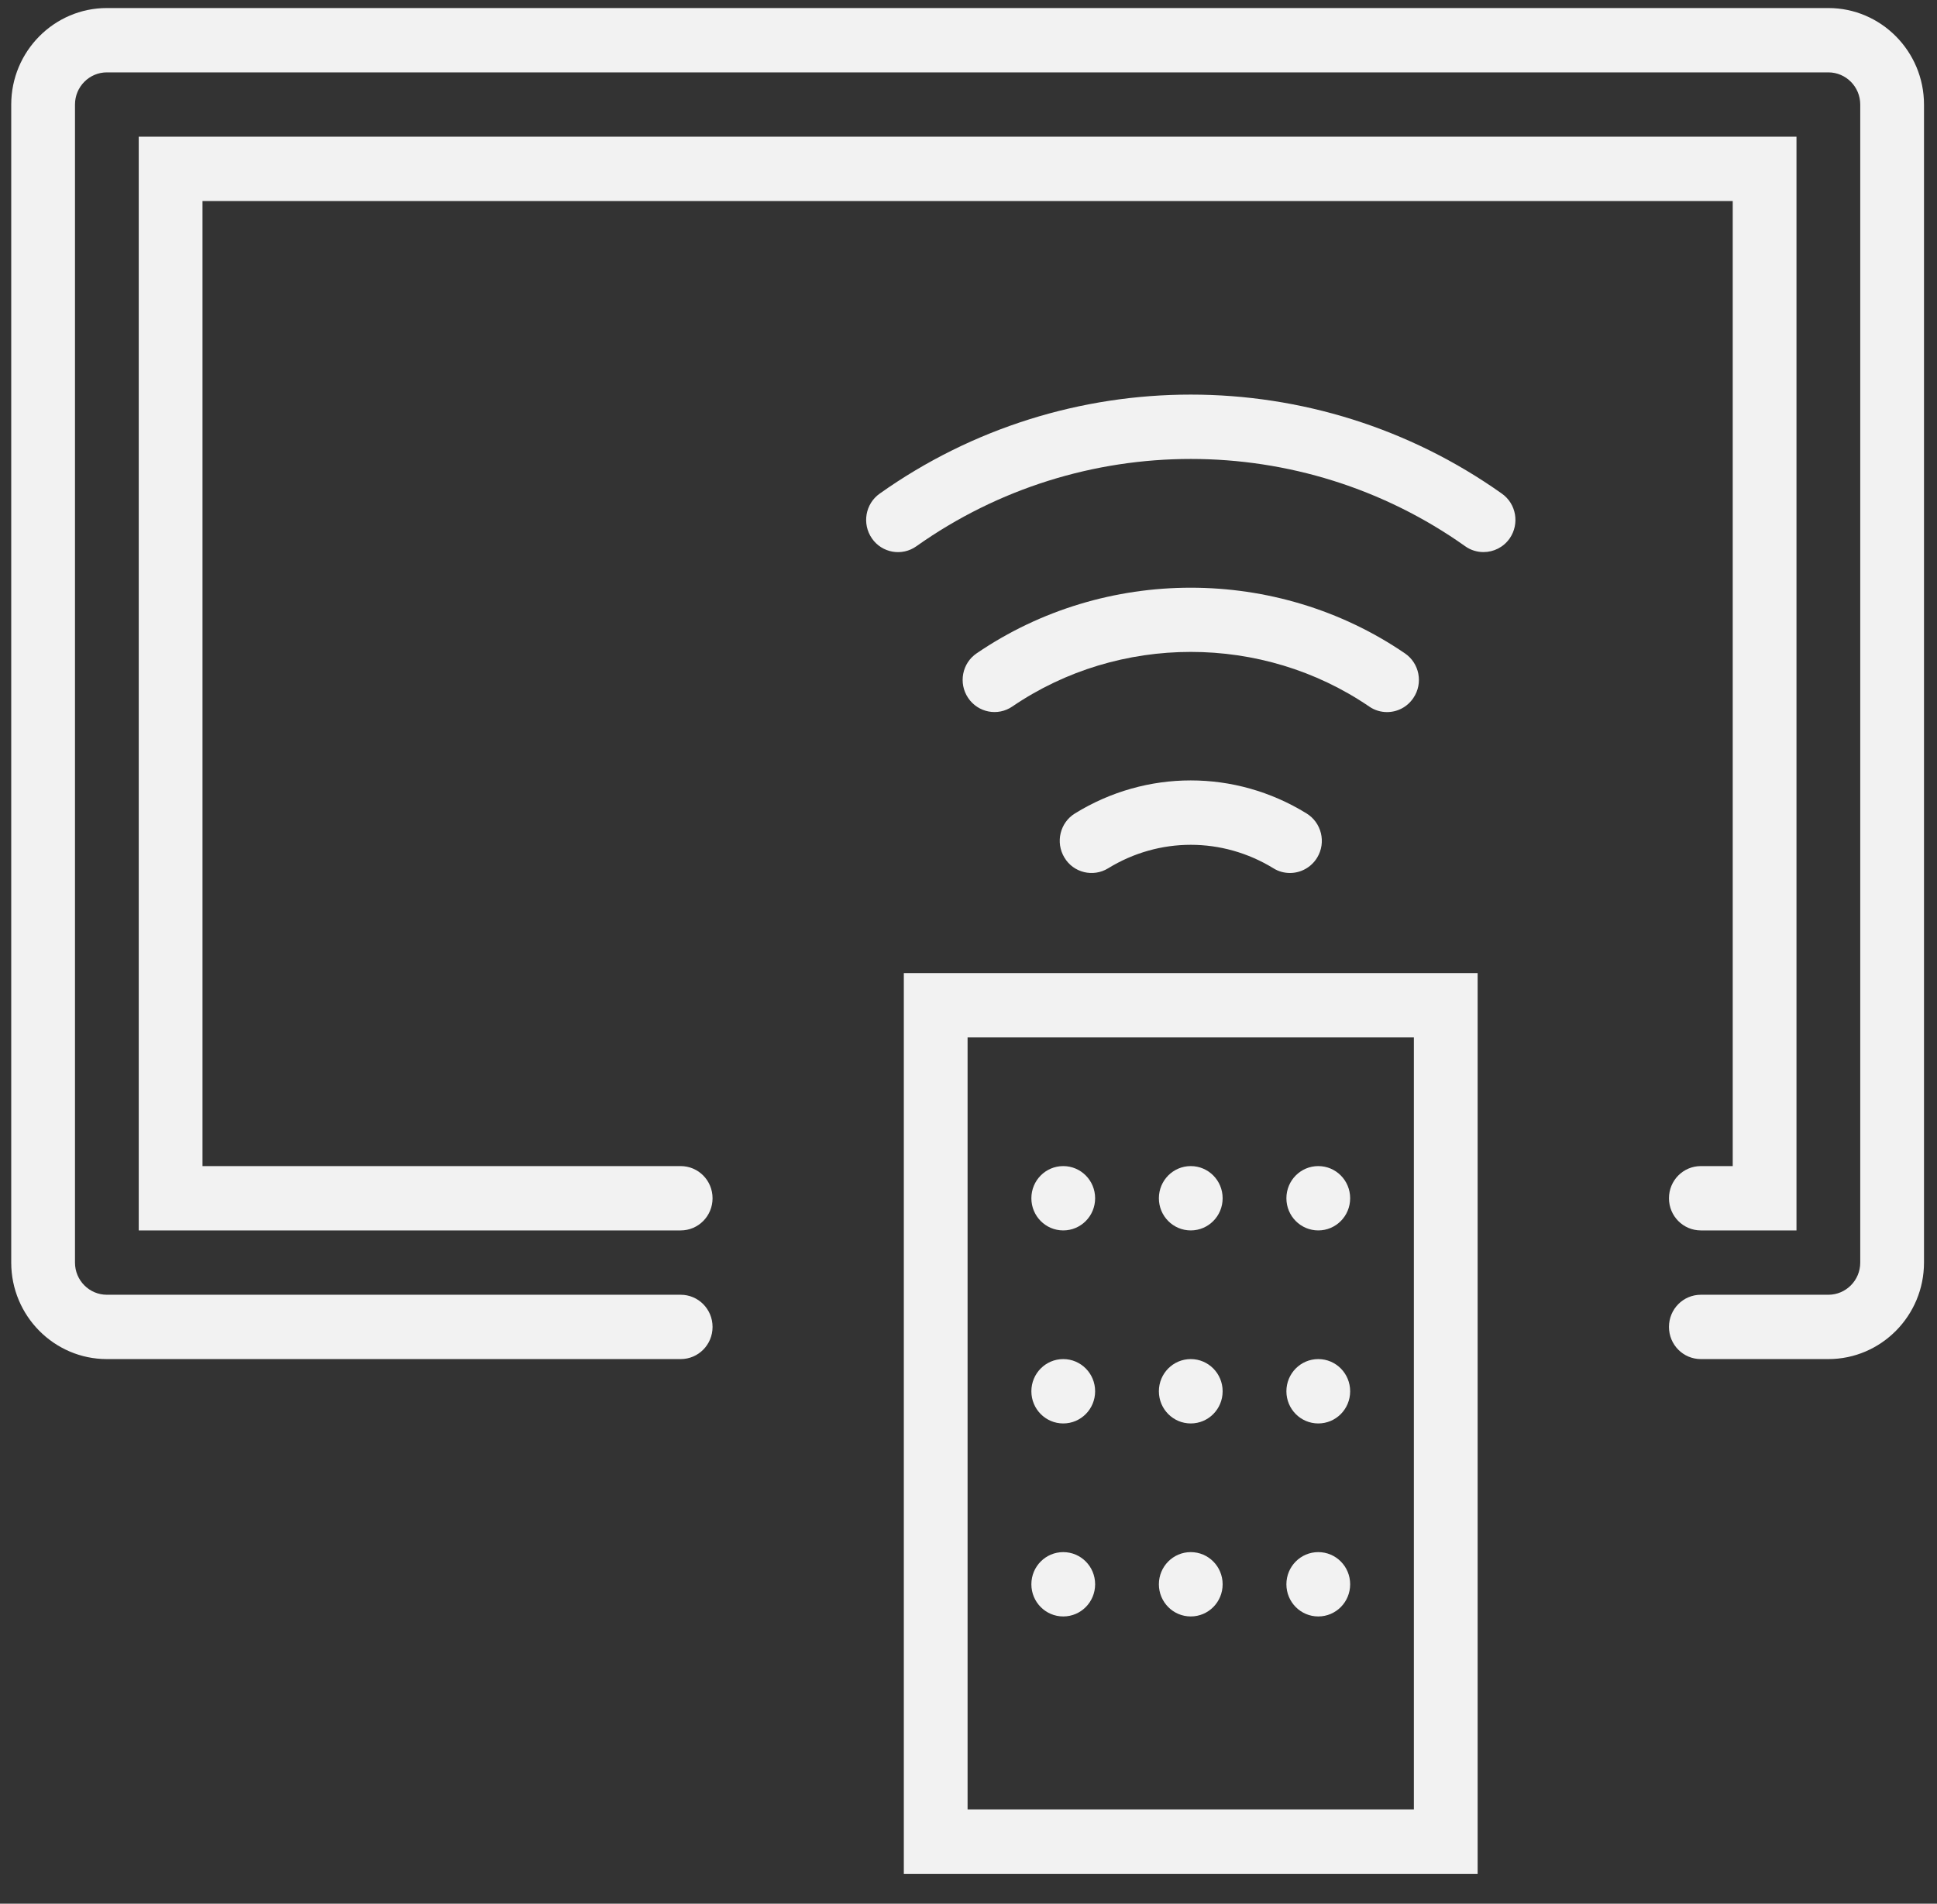 <?xml version="1.0" encoding="UTF-8"?>
<svg width="59px" height="58px" viewBox="0 0 59 58" version="1.1" xmlns="http://www.w3.org/2000/svg" xmlns:xlink="http://www.w3.org/1999/xlink">
    <rect x="0" y="0" width="59" height="58" fill="#333333" stroke="none"/>
    <!-- Generator: Sketch 46.2 (44496) - http://www.bohemiancoding.com/sketch -->
    <title>Group 13 Copy</title>
    <desc>Created with Sketch.</desc>
    <defs></defs>
    <g id="Page-1" stroke="none" stroke-width="1" fill="none" fill-rule="evenodd">
        <g id="2_1_Mobile-Copy" transform="translate(-91, -1030)" fill="#F2F2F2">
            <g id="Group-13-Copy" transform="translate(90, 1029)">
                <path d="M56.691,1.245 L4.255,1.245 C2.649,1.245 1.342,2.565 1.342,4.185 L1.342,39.467 C1.342,41.088 2.649,42.407 4.255,42.407 L21.733,42.407 C22.271,42.407 22.704,41.97 22.704,41.427 C22.704,40.885 22.271,40.447 21.733,40.447 L4.255,40.447 C3.721,40.447 3.284,40.01 3.284,39.467 L3.284,4.185 C3.284,3.643 3.721,3.205 4.255,3.205 L56.691,3.205 C57.225,3.205 57.662,3.643 57.662,4.185 L57.662,39.467 C57.662,40.01 57.225,40.447 56.691,40.447 L52.807,40.447 C52.269,40.447 51.836,40.885 51.836,41.427 C51.836,41.97 52.269,42.407 52.807,42.407 L56.691,42.407 C58.296,42.407 59.604,41.088 59.604,39.467 L59.604,4.185 C59.604,2.565 58.296,1.245 56.691,1.245" id="Fill-23"></path>
                <path d="M52.807,36.527 C52.269,36.527 51.836,36.965 51.836,37.507 C51.836,38.049 52.269,38.487 52.807,38.487 L55.72,38.487 L55.72,5.165 L5.226,5.165 L5.226,38.487 L21.733,38.487 C22.271,38.487 22.704,38.049 22.704,37.507 C22.704,36.965 22.271,36.527 21.733,36.527 L7.168,36.527 L7.168,7.125 L53.778,7.125 L53.778,36.527 L52.807,36.527 Z" id="Fill-24"></path>
                <path d="M30.472,56.128 L44.066,56.128 L44.066,32.607 L30.472,32.607 L30.472,56.128 Z M28.53,58.089 L46.008,58.089 L46.008,30.647 L28.53,30.647 L28.53,58.089 Z" id="Fill-25"></path>
                <path d="M33.386,36.527 C32.849,36.527 32.415,36.965 32.415,37.507 C32.415,38.049 32.849,38.487 33.386,38.487 C33.923,38.487 34.357,38.049 34.357,37.507 C34.357,36.965 33.923,36.527 33.386,36.527" id="Fill-26"></path>
                <path d="M37.27,36.527 C36.733,36.527 36.299,36.965 36.299,37.507 C36.299,38.049 36.733,38.487 37.27,38.487 C37.807,38.487 38.241,38.049 38.241,37.507 C38.241,36.965 37.807,36.527 37.27,36.527" id="Fill-27"></path>
                <path d="M33.386,42.407 C32.849,42.407 32.415,42.845 32.415,43.388 C32.415,43.93 32.849,44.368 33.386,44.368 C33.923,44.368 34.357,43.93 34.357,43.388 C34.357,42.845 33.923,42.407 33.386,42.407" id="Fill-28"></path>
                <path d="M37.27,42.407 C36.733,42.407 36.299,42.845 36.299,43.388 C36.299,43.93 36.733,44.368 37.27,44.368 C37.807,44.368 38.241,43.93 38.241,43.388 C38.241,42.845 37.807,42.407 37.27,42.407" id="Fill-29"></path>
                <path d="M33.386,48.288 C32.849,48.288 32.415,48.726 32.415,49.268 C32.415,49.81 32.849,50.248 33.386,50.248 C33.923,50.248 34.357,49.81 34.357,49.268 C34.357,48.726 33.923,48.288 33.386,48.288" id="Fill-30"></path>
                <path d="M37.27,48.288 C36.733,48.288 36.299,48.726 36.299,49.268 C36.299,49.81 36.733,50.248 37.27,50.248 C37.807,50.248 38.241,49.81 38.241,49.268 C38.241,48.726 37.807,48.288 37.27,48.288" id="Fill-31"></path>
                <path d="M41.154,36.527 C40.617,36.527 40.183,36.965 40.183,37.507 C40.183,38.049 40.617,38.487 41.154,38.487 C41.692,38.487 42.125,38.049 42.125,37.507 C42.125,36.965 41.692,36.527 41.154,36.527" id="Fill-32"></path>
                <path d="M41.154,42.407 C40.617,42.407 40.183,42.845 40.183,43.388 C40.183,43.93 40.617,44.368 41.154,44.368 C41.692,44.368 42.125,43.93 42.125,43.388 C42.125,42.845 41.692,42.407 41.154,42.407" id="Fill-33"></path>
                <path d="M41.154,48.288 C40.617,48.288 40.183,48.726 40.183,49.268 C40.183,49.81 40.617,50.248 41.154,50.248 C41.692,50.248 42.125,49.81 42.125,49.268 C42.125,48.726 41.692,48.288 41.154,48.288" id="Fill-34"></path>
                <path d="M43.248,22.695 C43.559,22.695 43.863,22.545 44.051,22.264 C44.355,21.816 44.235,21.205 43.792,20.905 C39.888,18.239 34.651,18.239 30.748,20.905 C30.304,21.205 30.188,21.816 30.489,22.264 C30.79,22.711 31.392,22.829 31.835,22.525 C35.088,20.307 39.455,20.307 42.704,22.525 C42.869,22.64 43.06,22.695 43.248,22.695" id="Fill-35"></path>
                <path d="M27.795,16.039 C27.355,16.35 27.251,16.961 27.559,17.405 C27.866,17.849 28.475,17.954 28.912,17.643 C33.913,14.096 40.632,14.096 45.63,17.643 C45.798,17.764 45.996,17.82 46.186,17.82 C46.494,17.82 46.792,17.676 46.983,17.405 C47.29,16.961 47.187,16.35 46.746,16.039 C41.079,12.018 33.463,12.015 27.795,16.039" id="Fill-36"></path>
                <path d="M33.745,25.781 C33.285,26.062 33.143,26.666 33.421,27.127 C33.696,27.591 34.298,27.735 34.754,27.454 C36.308,26.5 38.231,26.5 39.788,27.454 C39.943,27.552 40.118,27.597 40.293,27.597 C40.616,27.597 40.937,27.431 41.121,27.127 C41.4,26.666 41.254,26.062 40.794,25.781 C38.622,24.442 35.916,24.442 33.745,25.781" id="Fill-37"></path>
            </g>
        </g>
    </g>
</svg>